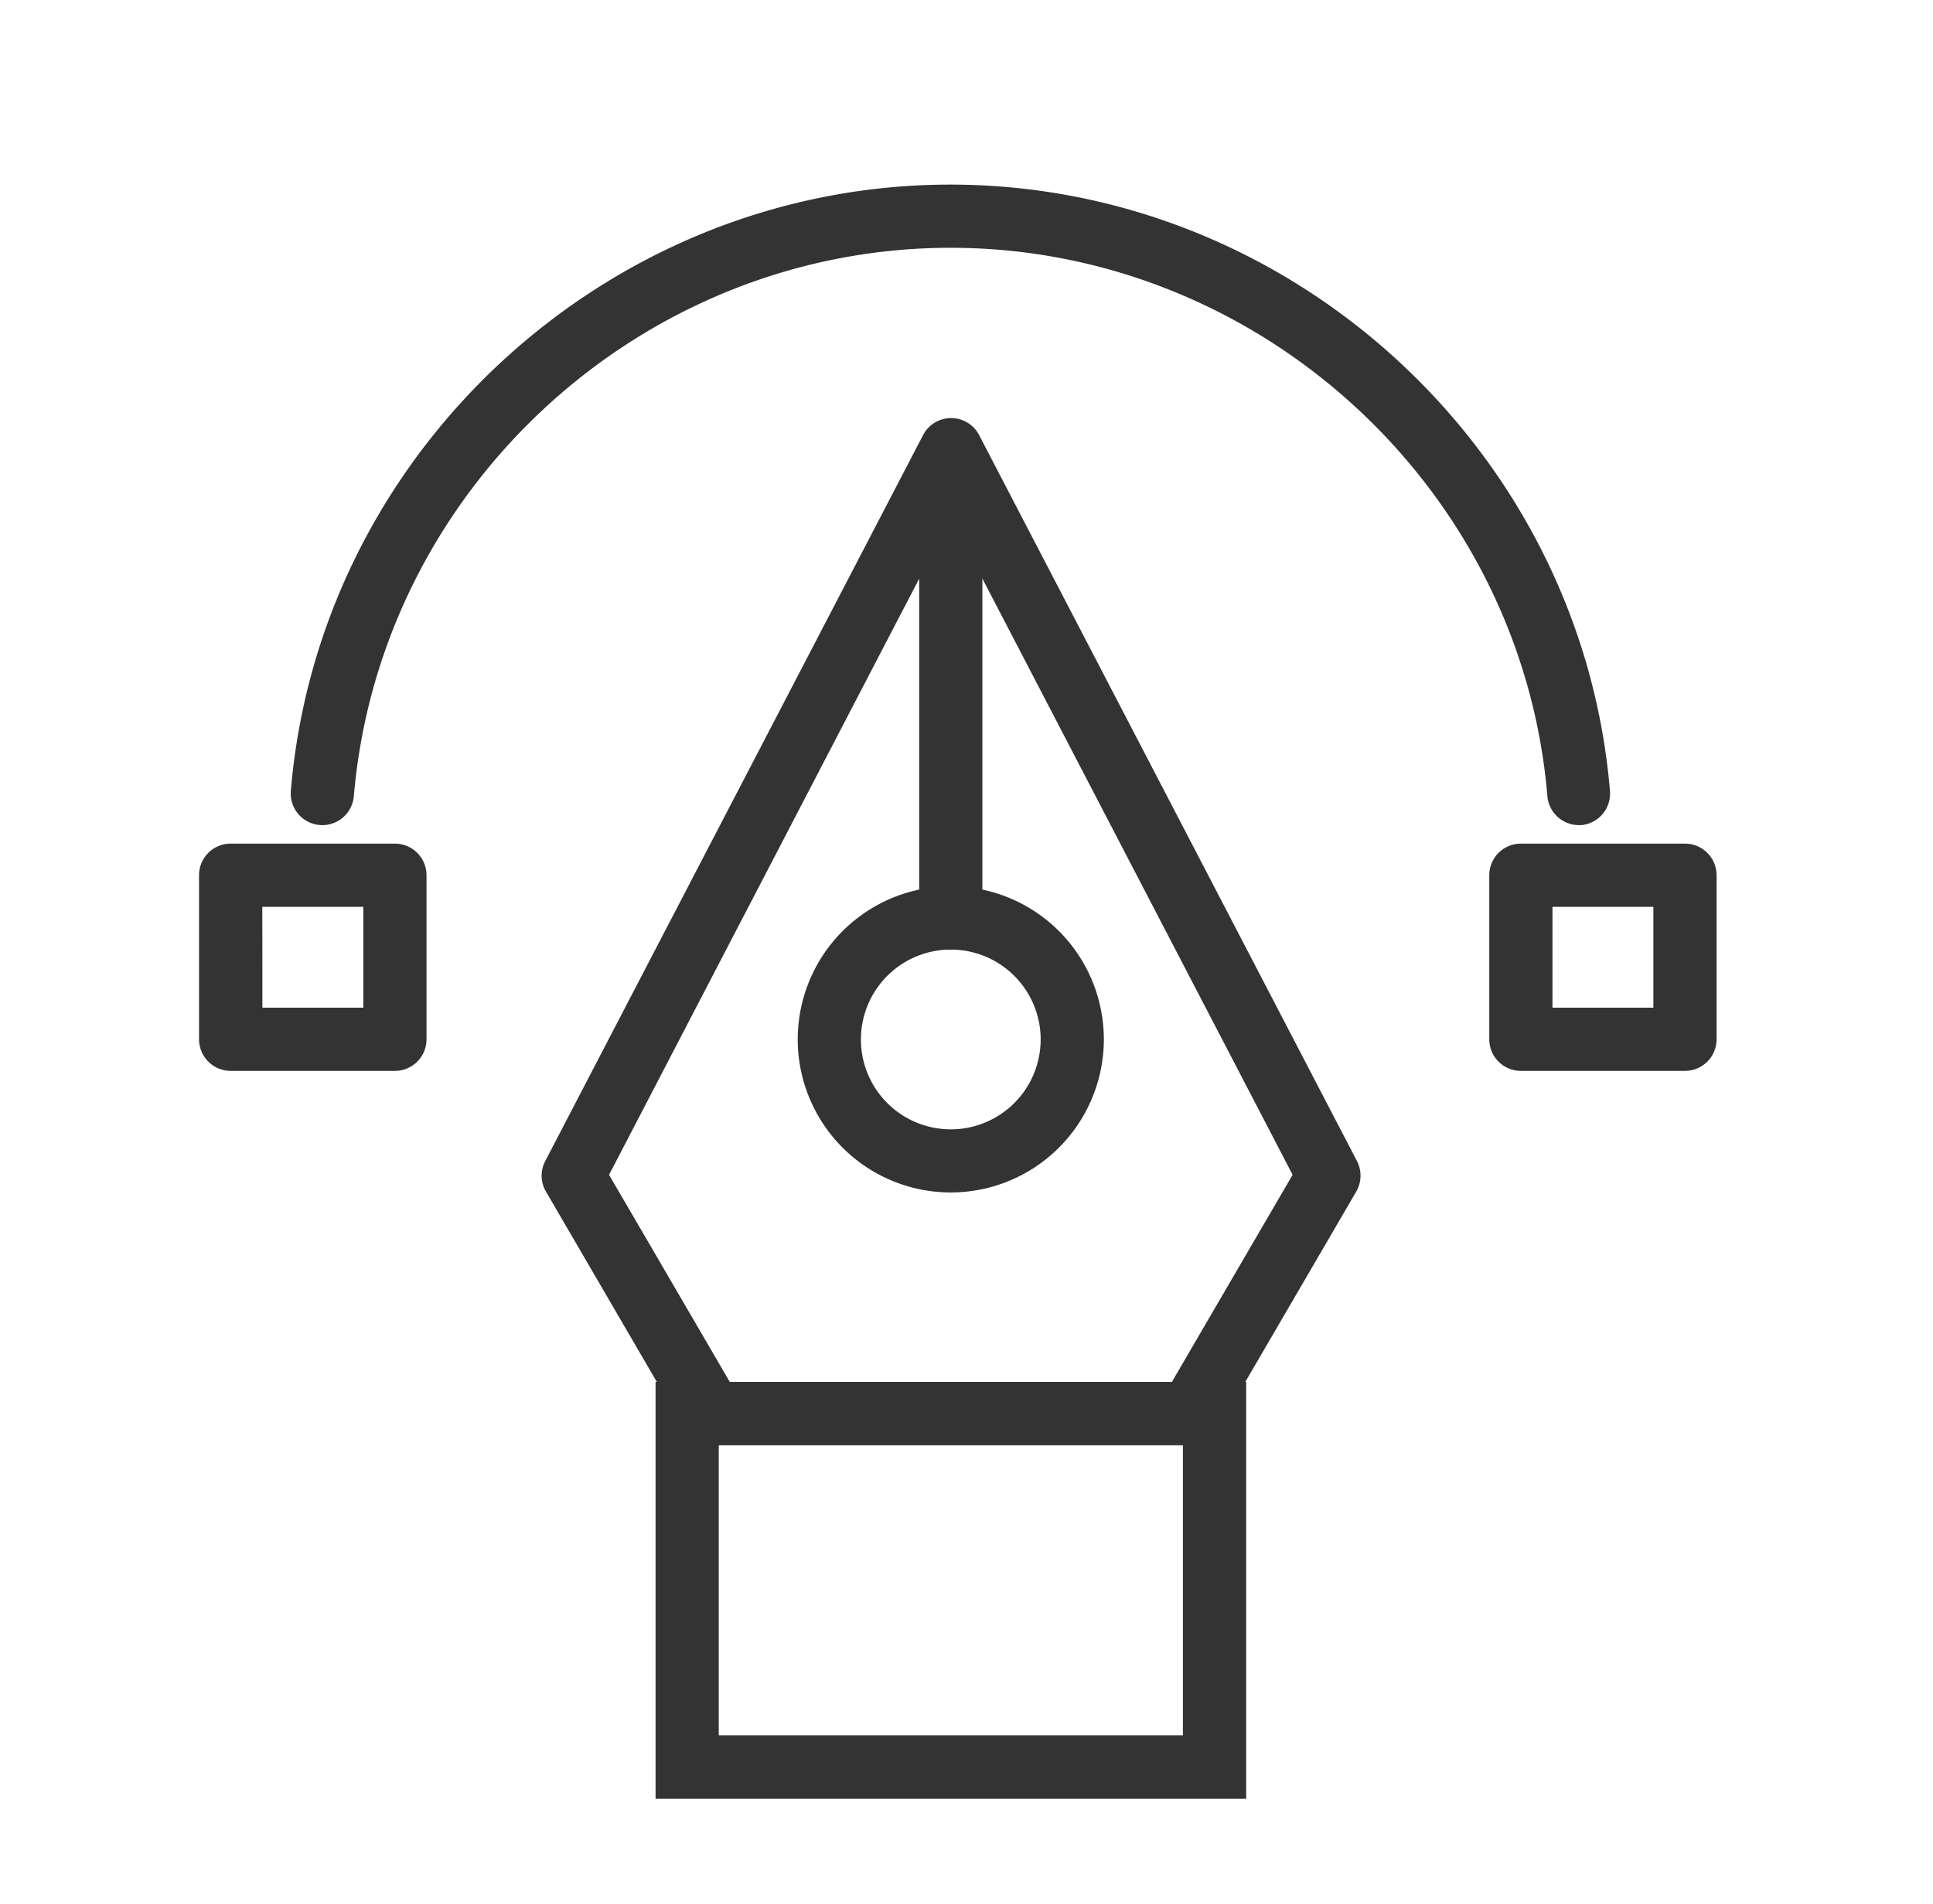 <svg id="Layer_1" data-name="Layer 1" xmlns="http://www.w3.org/2000/svg" viewBox="0 0 220.26 216.94"><defs><style>.cls-1{fill:#333;}</style></defs><path class="cls-1" d="M142,204.91H74.7V157.44H142ZM81.9,197.7h52.89V164.64H81.9Z"/><path class="cls-1" d="M135.6,164.64H81.09A3.62,3.62,0,0,1,78,162.85l-15.79-27.1a3.59,3.59,0,0,1-.08-3.48l43.05-82.7a3.6,3.6,0,0,1,6.39,0l43.05,82.7a3.62,3.62,0,0,1-.08,3.48l-15.8,27.1A3.6,3.6,0,0,1,135.6,164.64Zm-52.44-7.2h50.37l13.76-23.6L108.34,59,69.4,133.84Z"/><path class="cls-1" d="M108.34,108.18a3.6,3.6,0,0,1-3.6-3.6V55.13a3.6,3.6,0,1,1,7.2,0v49.45A3.6,3.6,0,0,1,108.34,108.18Z"/><path class="cls-1" d="M108.34,135.85a17.44,17.44,0,1,1,17.44-17.43A17.45,17.45,0,0,1,108.34,135.85Zm0-27.67a10.24,10.24,0,1,0,10.24,10.24A10.24,10.24,0,0,0,108.34,108.18Z"/><path class="cls-1" d="M45,122H26.28a3.61,3.61,0,0,1-3.6-3.6V99.71a3.6,3.6,0,0,1,3.6-3.6H45a3.6,3.6,0,0,1,3.6,3.6v18.71A3.6,3.6,0,0,1,45,122Zm-15.1-7.2h11.5V103.31H29.89Z"/><path class="cls-1" d="M192,122h-18.7a3.6,3.6,0,0,1-3.6-3.6V99.71a3.6,3.6,0,0,1,3.6-3.6H192a3.6,3.6,0,0,1,3.6,3.6v18.71A3.6,3.6,0,0,1,192,122Zm-15.1-7.2h11.5V103.31h-11.5Z"/><path class="cls-1" d="M179.9,94a3.6,3.6,0,0,1-3.58-3.3c-2.93-35-32.79-62.47-68-62.47s-65,27.44-68,62.47a3.6,3.6,0,0,1-7.18-.6c3.24-38.73,36.25-69.07,75.15-69.07s71.91,30.34,75.16,69.07A3.61,3.61,0,0,1,180.21,94Z"/></svg>